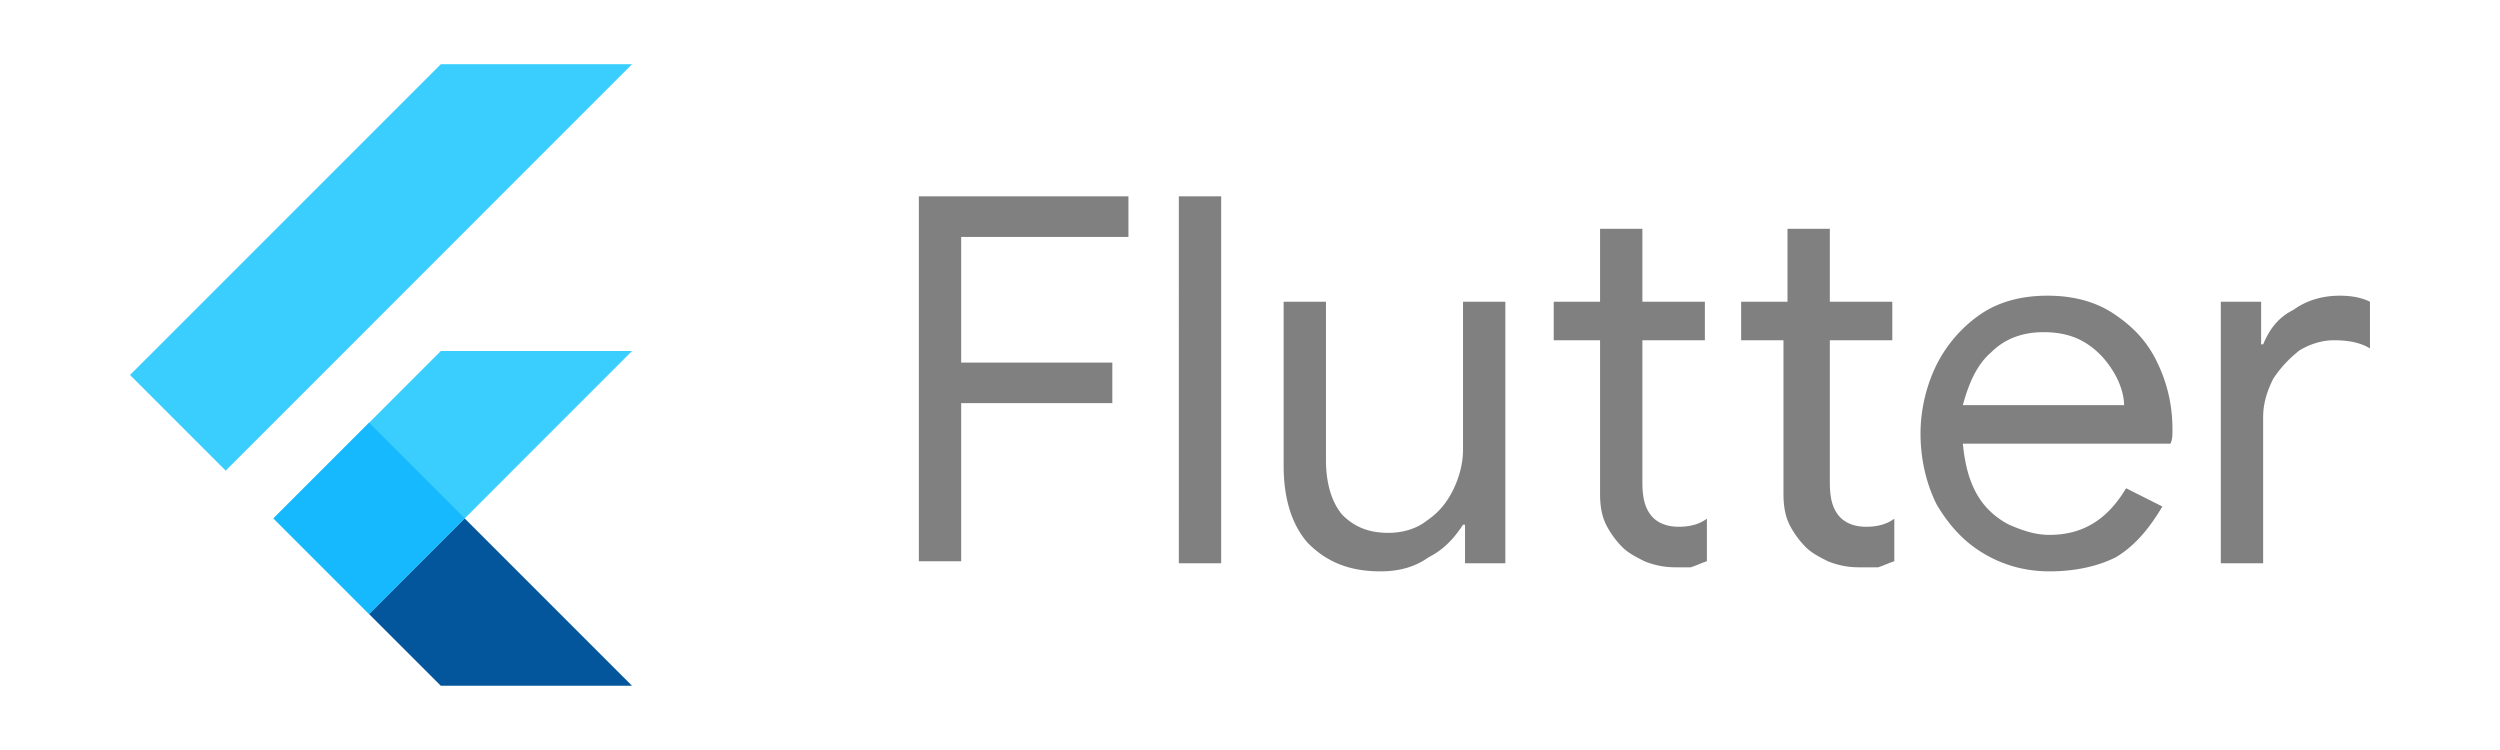 <svg height="48" viewBox="0 0 160 48" width="160" xmlns="http://www.w3.org/2000/svg"><path d="M23.62 39.299l16.828-16.833H28.211L17.503 33.18zM8.322 23.998L28.212 4.11h12.236L14.443 30.12z" fill="#39cefd"/><path d="M28.211 43.887h12.237L29.74 33.18l-6.12 6.12z" fill="#03569b"/><path d="M17.503 33.175l6.12-6.12 6.12 6.12-6.12 6.124z" fill="#16b9fd"/><g fill="gray" stroke-width="1.294"><path d="M58.678 12.567H72.22v2.595H61.515v8.043h9.674v2.594h-9.674v10.12h-2.708V12.566zM75.446 12.567h2.709v23.481h-2.71zM88.345 36.567c-2.064 0-3.483-.649-4.644-1.816-1.032-1.168-1.548-2.854-1.548-4.93V19.313h2.709v10.119c0 1.557.387 2.724 1.032 3.503.774.778 1.677 1.167 2.967 1.167.903 0 1.805-.26 2.45-.778.774-.52 1.29-1.168 1.677-1.946.387-.779.645-1.687.645-2.595v-9.47h2.709v16.735h-2.58v-2.465h-.129c-.516.779-1.16 1.557-2.193 2.076-.903.648-1.934.908-3.095.908zM107.177 36.307a5.15 5.15 0 01-1.935-.389c-.516-.26-1.032-.519-1.419-.908a5.758 5.758 0 01-1.032-1.427c-.258-.519-.387-1.167-.387-1.946v-9.86h-2.966v-2.464h2.966v-4.67h2.709v4.67h3.999v2.465h-3.999v9.08c0 .909.129 1.558.516 2.077s1.032.778 1.806.778c.645 0 1.29-.13 1.806-.519v2.724c-.387.13-.645.26-1.032.39h-1.032zM118.915 36.307a5.15 5.15 0 01-1.935-.389c-.516-.26-1.032-.519-1.419-.908s-.774-.908-1.032-1.427-.387-1.167-.387-1.946v-9.86h-2.709v-2.464h2.967v-4.67h2.709v4.67h3.998v2.465h-3.998v9.08c0 .909.129 1.558.516 2.077s1.032.778 1.806.778c.645 0 1.29-.13 1.805-.519v2.724c-.386.13-.644.26-1.031.39h-1.29zM131.169 36.567c-1.548 0-2.967-.39-4.257-1.168-1.29-.778-2.193-1.816-2.967-3.113-.645-1.297-1.032-2.854-1.032-4.54 0-1.557.387-3.114 1.032-4.411a8.616 8.616 0 012.838-3.244c1.16-.778 2.58-1.167 4.257-1.167s3.095.389 4.256 1.167 2.064 1.687 2.709 2.984 1.032 2.724 1.032 4.41c0 .39 0 .65-.13.909h-13.285c.129 1.297.387 2.335.903 3.243s1.29 1.557 2.064 1.946c.903.39 1.677.649 2.58.649 2.192 0 3.74-1.038 4.901-2.984l2.322 1.168c-.774 1.297-1.677 2.464-2.967 3.243-1.032.519-2.45.908-4.256.908zm4.772-10.638c0-.649-.258-1.427-.645-2.076-.387-.648-.903-1.297-1.677-1.816-.774-.519-1.677-.778-2.837-.778-1.29 0-2.451.389-3.354 1.297-.903.779-1.419 1.946-1.806 3.373zM142.132 19.313h2.58v2.724h.13c.386-.908.902-1.686 1.934-2.205.903-.649 1.935-.908 2.967-.908.774 0 1.419.13 1.935.389v2.984c-.645-.39-1.42-.52-2.322-.52-.774 0-1.548.26-2.193.65-.645.518-1.16 1.037-1.677 1.816-.387.778-.645 1.556-.645 2.464v9.341h-2.709z"/></g></svg>